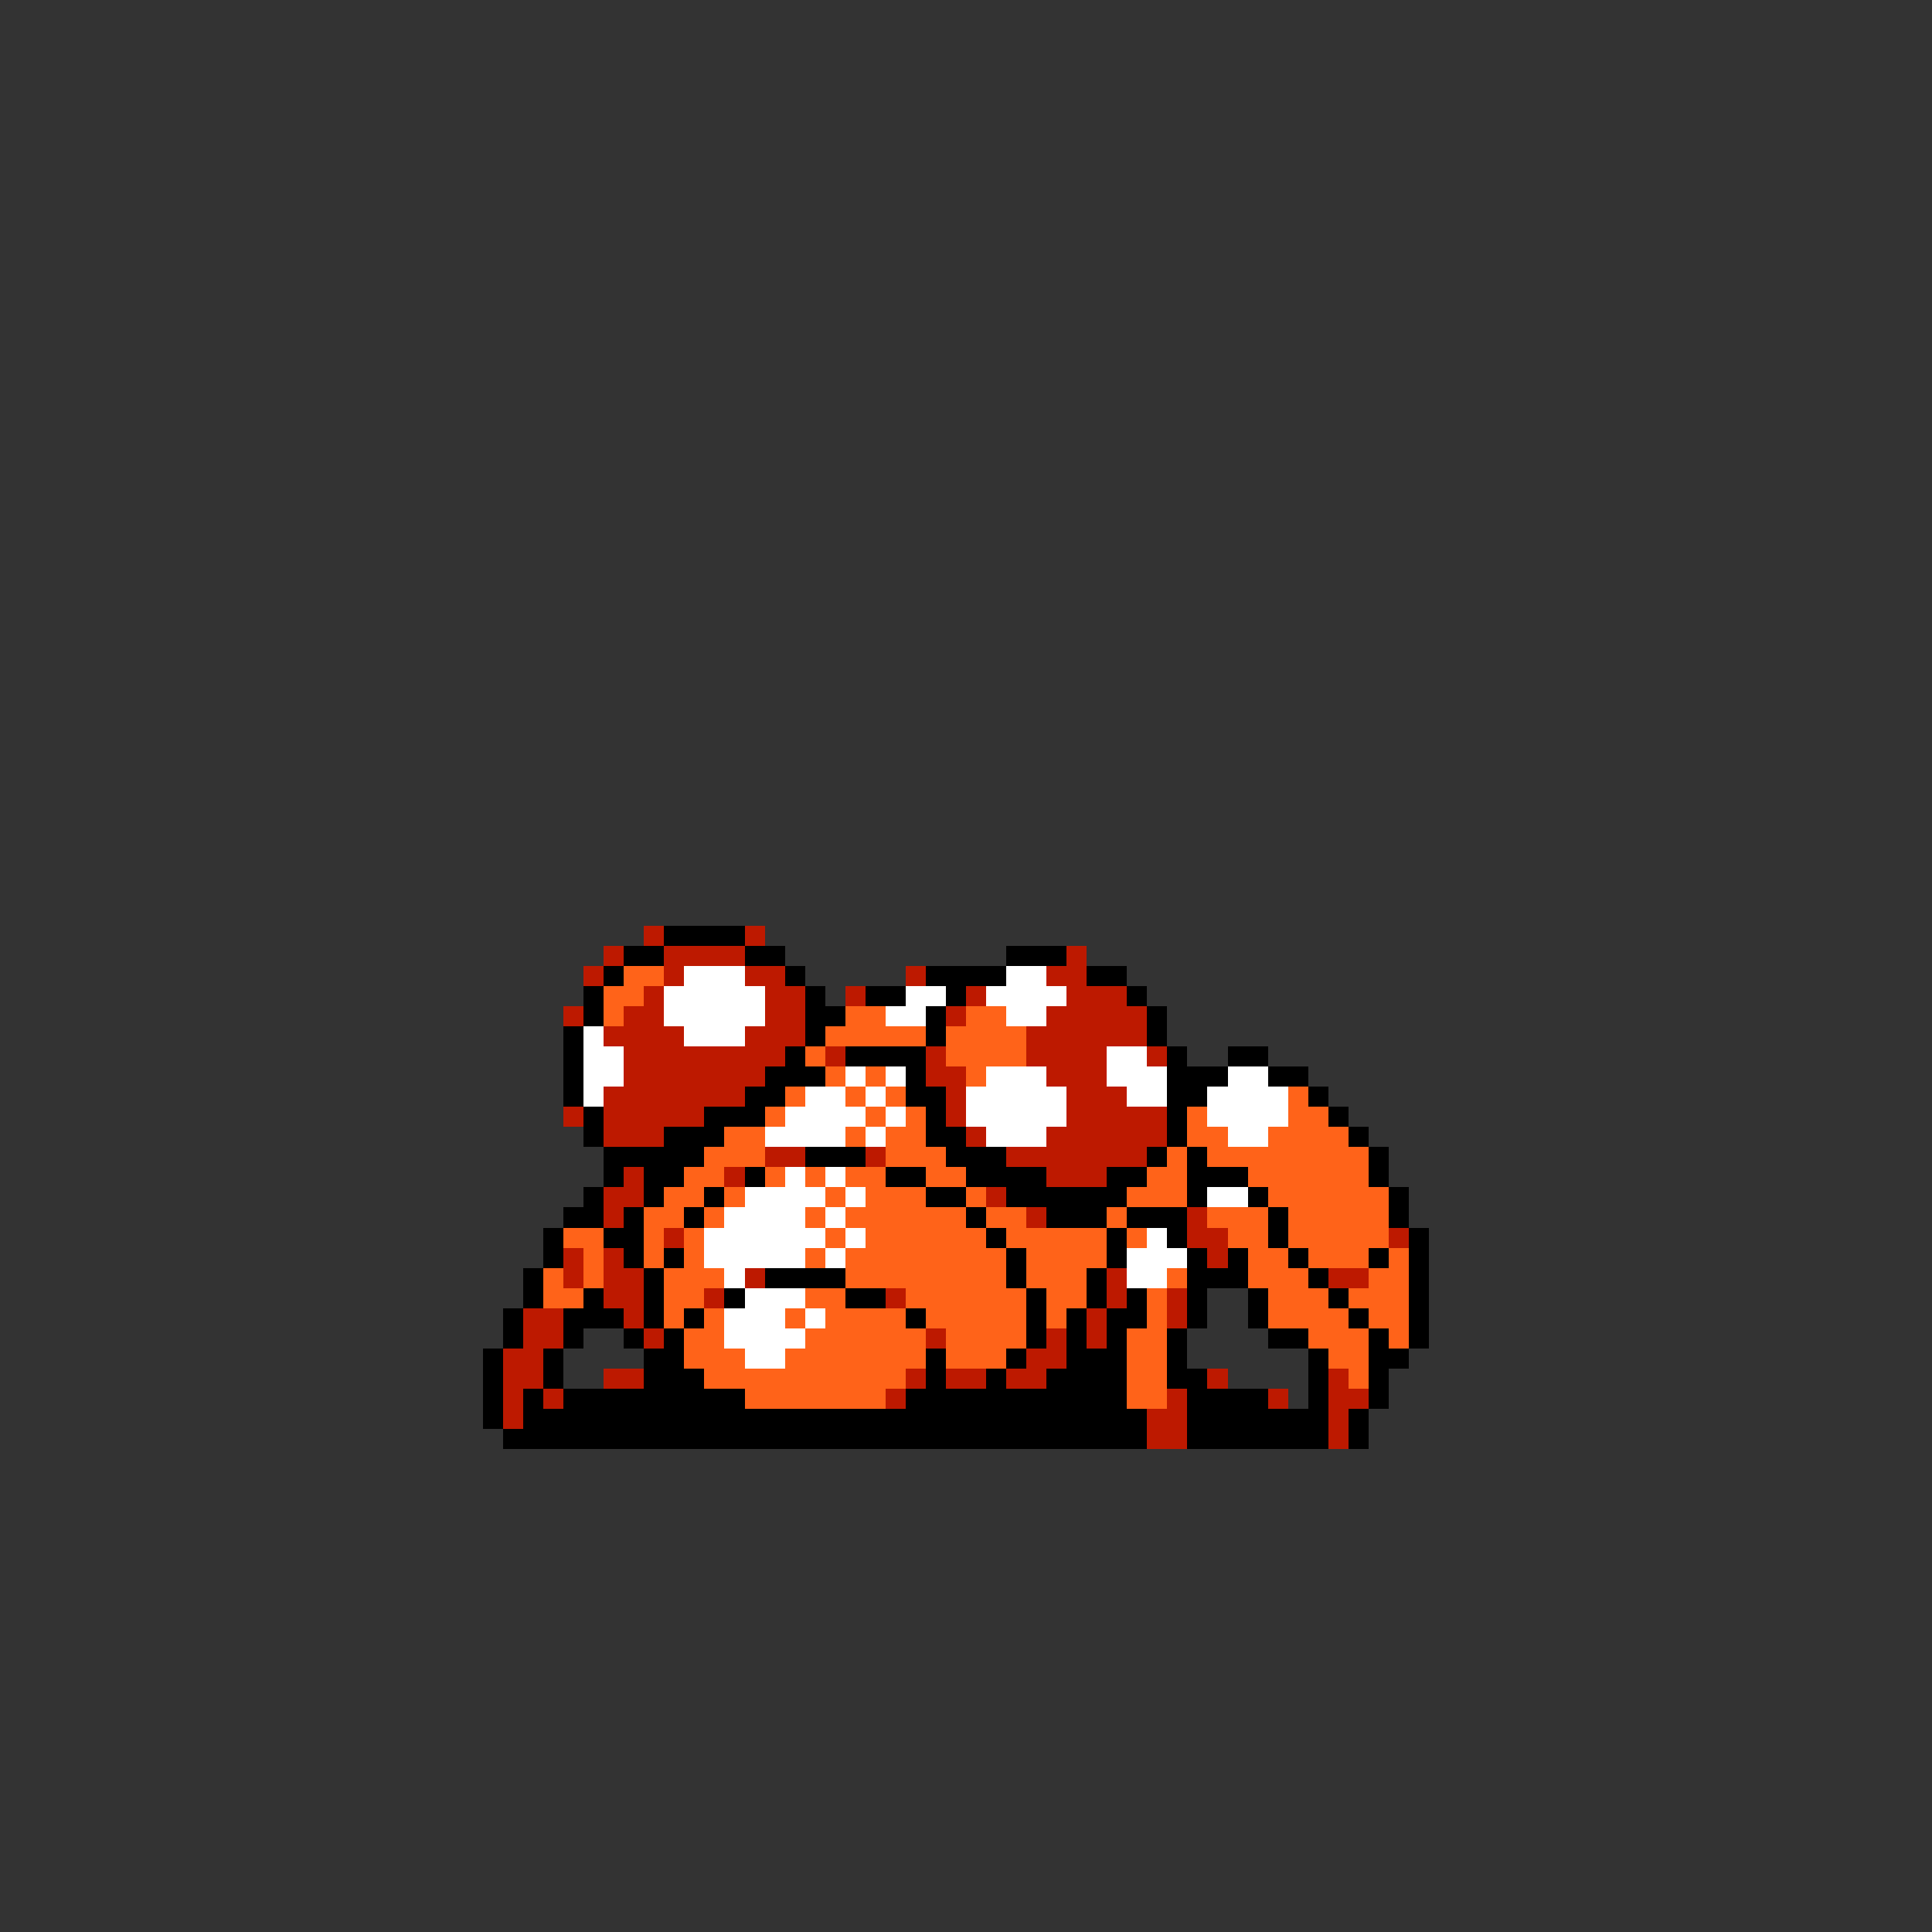 <svg xmlns="http://www.w3.org/2000/svg" viewBox="0 -0.5 96 96" shape-rendering="crispEdges">
<rect x="0" y="-0.5" width="96" height="96" fill="#333333" stroke="none"/>
<path stroke="#bd1900" d="M32 46h1M37 46h1M30 47h1M33 47h4M53 47h1M29 48h1M33 48h1M37 48h2M45 48h1M52 48h2M32 49h1M38 49h2M42 49h1M48 49h1M53 49h3M28 50h1M31 50h2M38 50h2M47 50h1M52 50h5M30 51h4M37 51h3M51 51h6M31 52h8M41 52h1M46 52h1M51 52h4M57 52h1M31 53h7M46 53h2M52 53h3M30 54h7M47 54h1M53 54h3M28 55h1M30 55h5M47 55h1M53 55h5M30 56h3M48 56h1M52 56h6M38 57h2M43 57h1M50 57h7M31 58h1M36 58h1M52 58h3M30 59h2M49 59h1M30 60h1M51 60h1M59 60h1M33 61h1M59 61h2M69 61h1M28 62h1M30 62h1M60 62h1M28 63h1M30 63h2M37 63h1M55 63h1M66 63h2M30 64h2M35 64h1M44 64h1M55 64h1M58 64h1M26 65h2M31 65h1M54 65h1M58 65h1M26 66h2M32 66h1M46 66h1M52 66h1M54 66h1M25 67h2M51 67h2M25 68h2M30 68h2M45 68h1M47 68h2M50 68h2M60 68h1M66 68h1M25 69h1M27 69h1M44 69h1M58 69h1M63 69h1M66 69h2M25 70h1M57 70h2M66 70h1M57 71h2M66 71h1" />
<path stroke="#000000" d="M33 46h4M31 47h2M37 47h2M50 47h3M30 48h1M39 48h1M46 48h4M54 48h2M29 49h1M40 49h1M43 49h2M47 49h1M56 49h1M29 50h1M40 50h2M46 50h1M57 50h1M28 51h1M40 51h1M46 51h1M57 51h1M28 52h1M39 52h1M42 52h4M58 52h1M61 52h2M28 53h1M38 53h3M45 53h1M58 53h3M63 53h2M28 54h1M37 54h2M45 54h2M58 54h2M65 54h1M29 55h1M35 55h3M46 55h1M58 55h1M66 55h1M29 56h1M33 56h3M46 56h2M58 56h1M67 56h1M30 57h5M40 57h3M47 57h3M57 57h1M59 57h1M68 57h1M30 58h1M32 58h2M37 58h1M44 58h2M48 58h4M55 58h2M59 58h3M68 58h1M29 59h1M32 59h1M35 59h1M46 59h2M50 59h6M59 59h1M62 59h1M69 59h1M28 60h2M31 60h1M34 60h1M48 60h1M52 60h3M56 60h3M63 60h1M69 60h1M27 61h1M30 61h2M49 61h1M55 61h1M58 61h1M63 61h1M70 61h1M27 62h1M31 62h1M33 62h1M50 62h1M55 62h1M59 62h1M61 62h1M64 62h1M68 62h1M70 62h1M26 63h1M32 63h1M38 63h4M50 63h1M54 63h1M59 63h3M65 63h1M70 63h1M26 64h1M29 64h1M32 64h1M36 64h1M42 64h2M51 64h1M54 64h1M56 64h1M59 64h1M62 64h1M66 64h1M70 64h1M25 65h1M28 65h3M32 65h1M34 65h1M45 65h1M51 65h1M53 65h1M55 65h2M59 65h1M62 65h1M67 65h1M70 65h1M25 66h1M28 66h1M31 66h1M33 66h1M51 66h1M53 66h1M55 66h1M58 66h1M63 66h2M68 66h1M70 66h1M24 67h1M27 67h1M32 67h2M46 67h1M50 67h1M53 67h3M58 67h1M65 67h1M68 67h2M24 68h1M27 68h1M32 68h3M46 68h1M49 68h1M52 68h4M58 68h2M65 68h1M68 68h1M24 69h1M26 69h1M28 69h9M45 69h11M59 69h4M65 69h1M68 69h1M24 70h1M26 70h31M59 70h7M67 70h1M25 71h32M59 71h7M67 71h1" />
<path stroke="#ff6319" d="M31 48h2M30 49h2M30 50h1M42 50h2M48 50h2M41 51h5M47 51h4M40 52h1M47 52h4M41 53h1M43 53h1M48 53h1M39 54h1M42 54h1M44 54h1M64 54h1M38 55h1M43 55h1M45 55h1M59 55h1M64 55h2M36 56h2M42 56h1M44 56h2M59 56h2M63 56h4M35 57h3M44 57h3M58 57h1M60 57h8M34 58h2M38 58h1M40 58h1M42 58h2M46 58h2M57 58h2M62 58h6M33 59h2M36 59h1M41 59h1M43 59h3M48 59h1M56 59h3M63 59h6M32 60h2M35 60h1M40 60h1M42 60h6M49 60h2M55 60h1M60 60h3M64 60h5M28 61h2M32 61h1M34 61h1M41 61h1M43 61h6M50 61h5M56 61h1M61 61h2M64 61h5M29 62h1M32 62h1M34 62h1M40 62h1M42 62h8M51 62h4M62 62h2M65 62h3M69 62h1M27 63h1M29 63h1M33 63h3M42 63h8M51 63h3M58 63h1M62 63h3M68 63h2M27 64h2M33 64h2M40 64h2M45 64h6M52 64h2M57 64h1M63 64h3M67 64h3M33 65h1M35 65h1M39 65h1M41 65h4M46 65h5M52 65h1M57 65h1M63 65h4M68 65h2M34 66h2M40 66h6M47 66h4M56 66h2M65 66h3M69 66h1M34 67h3M39 67h7M47 67h3M56 67h2M66 67h2M35 68h10M56 68h2M67 68h1M37 69h7M56 69h2" />
<path stroke="#ffffff" d="M34 48h3M50 48h2M33 49h5M45 49h2M49 49h4M33 50h5M44 50h2M50 50h2M29 51h1M34 51h3M29 52h2M55 52h2M29 53h2M42 53h1M44 53h1M49 53h3M55 53h3M61 53h2M29 54h1M40 54h2M43 54h1M48 54h5M56 54h2M60 54h4M39 55h4M44 55h1M48 55h5M60 55h4M38 56h4M43 56h1M49 56h3M61 56h2M39 58h1M41 58h1M37 59h4M42 59h1M60 59h2M36 60h4M41 60h1M35 61h6M42 61h1M57 61h1M35 62h5M41 62h1M56 62h3M36 63h1M56 63h2M37 64h3M36 65h3M40 65h1M36 66h4M37 67h2" />
</svg>